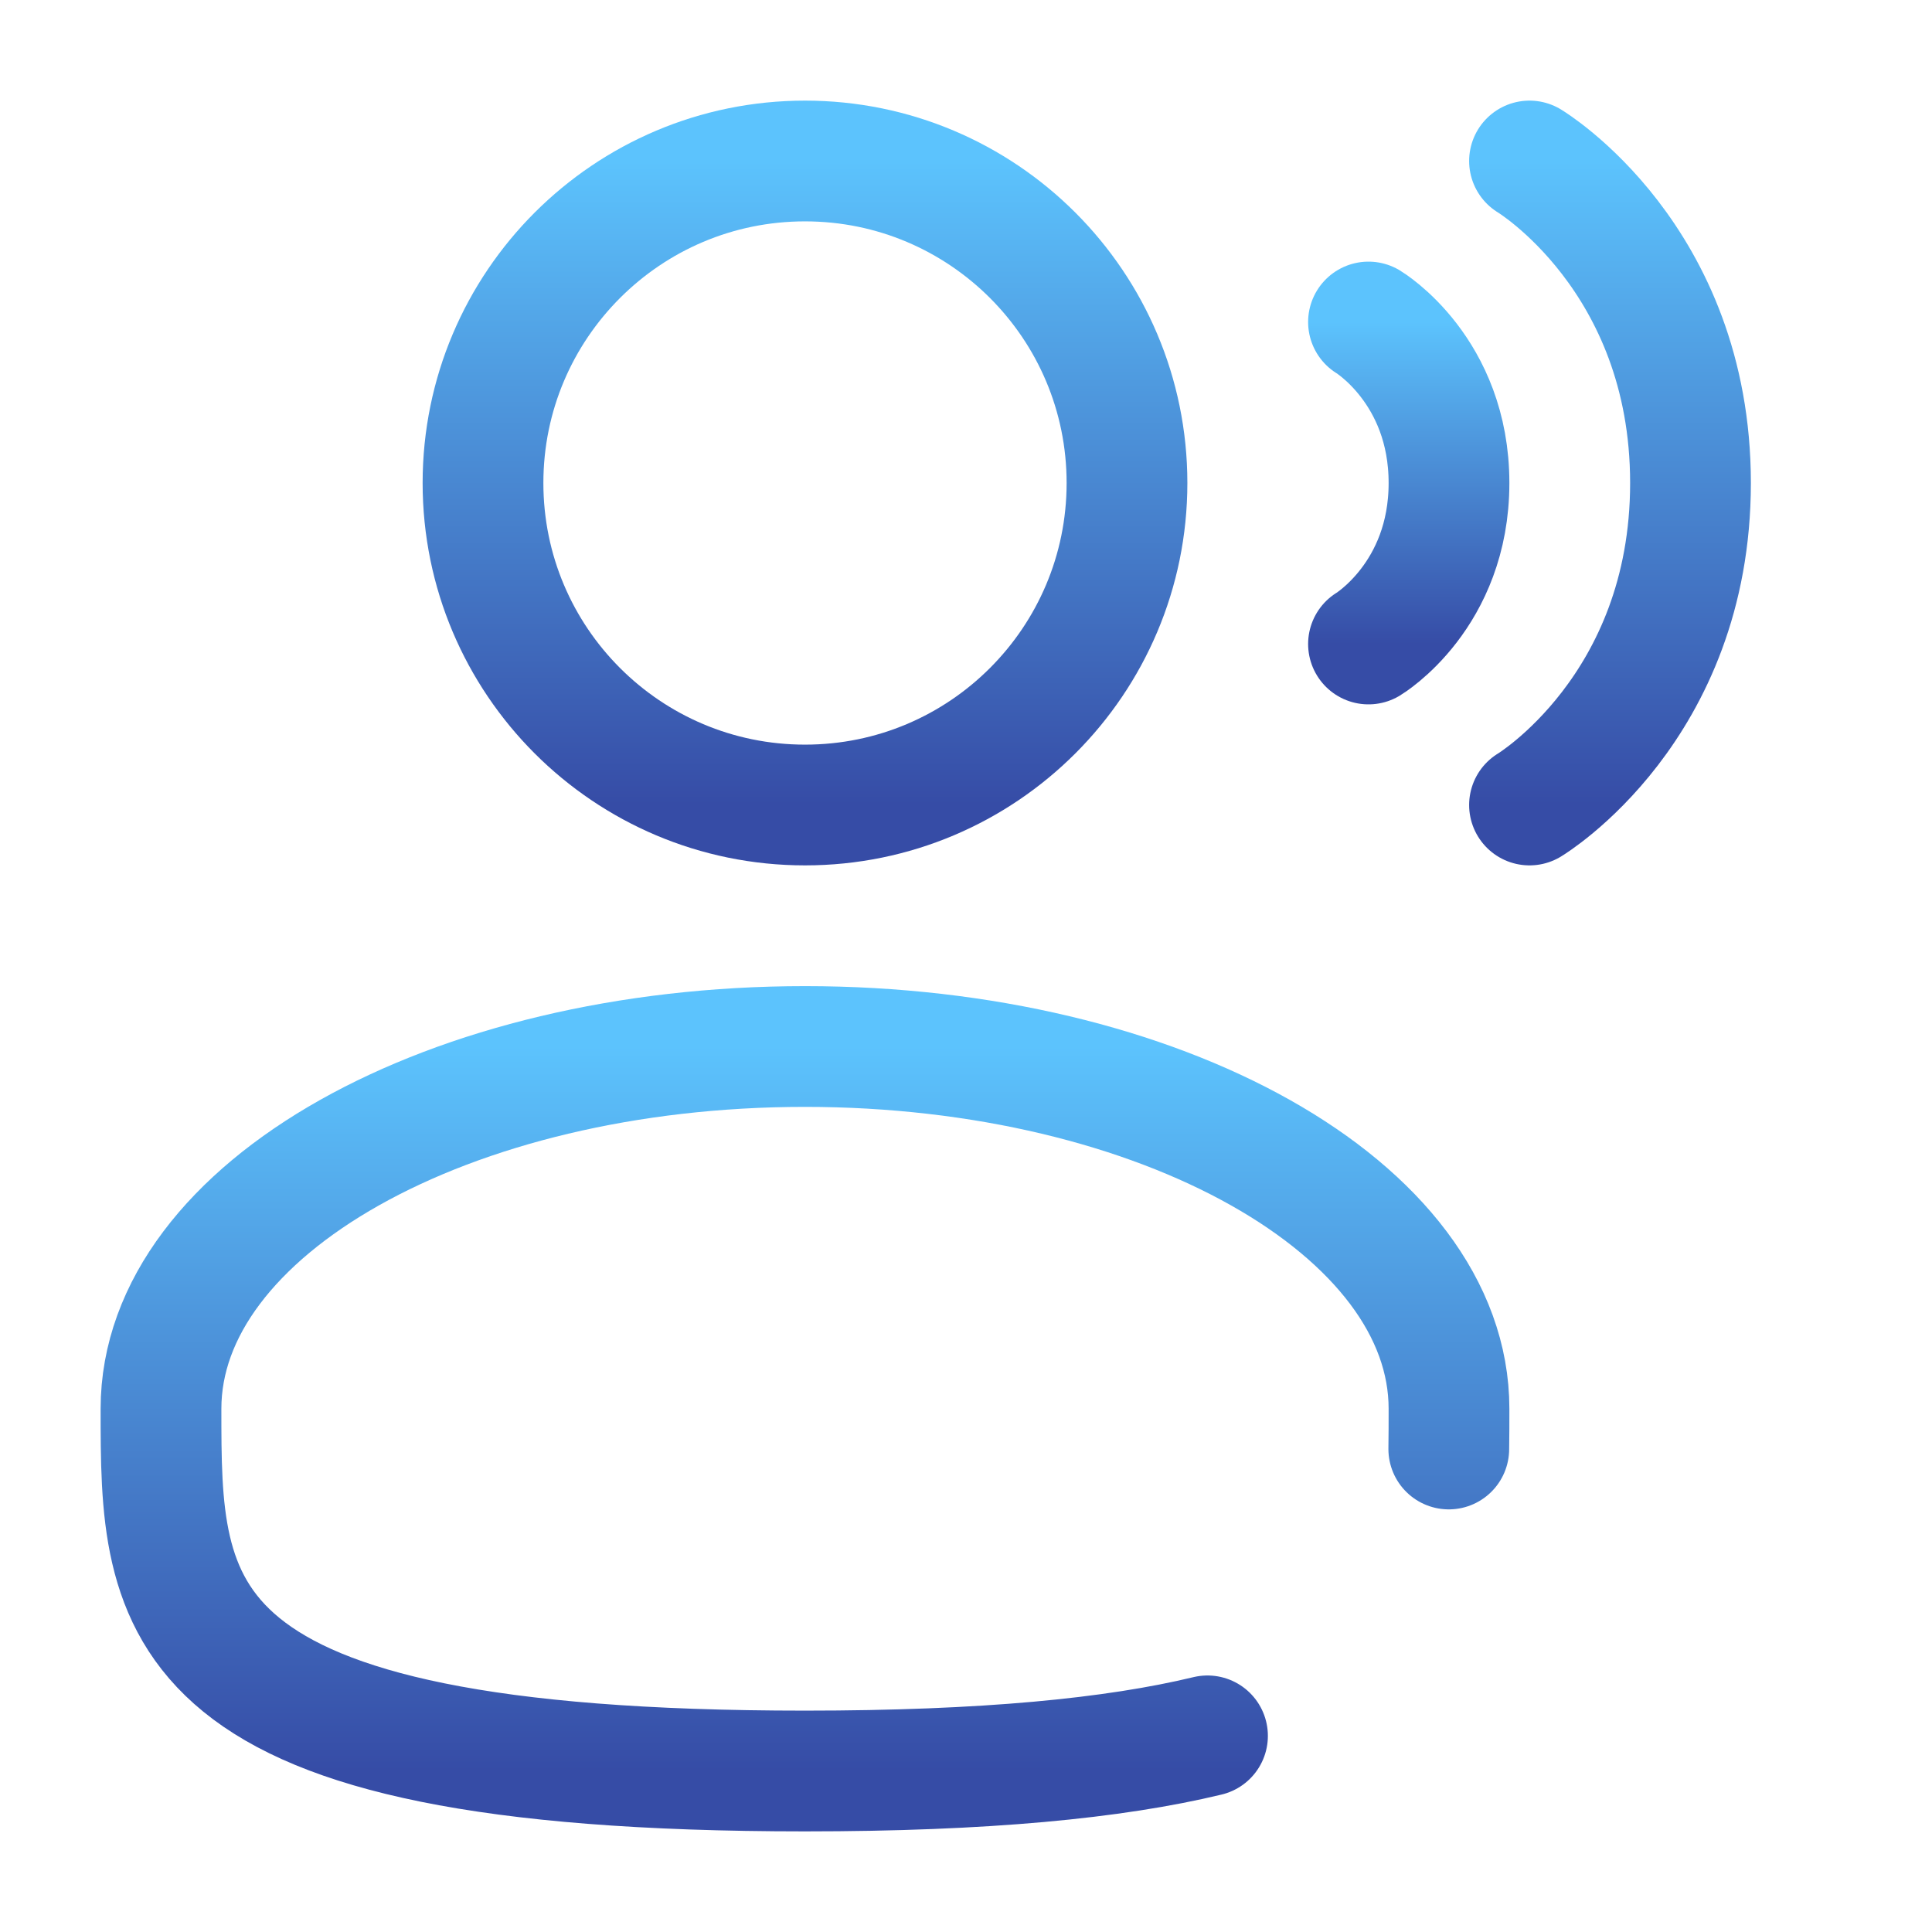 <svg width="88" height="88" viewBox="0 0 88 88" fill="none" xmlns="http://www.w3.org/2000/svg">
<path d="M36.667 36.667C44.767 36.667 51.333 30.1 51.333 22C51.333 13.9 44.767 7.333 36.667 7.333C28.567 7.333 22 13.9 22 22C22 30.1 28.567 36.667 36.667 36.667Z" stroke="url(#paint0_linear_1_7802)" stroke-width="5.5"/>
<path d="M69.667 7.333C69.667 7.333 77 11.733 77 22C77 32.267 69.667 36.667 69.667 36.667" stroke="url(#paint1_linear_1_7802)" stroke-width="5.5" stroke-linecap="round"/>
<path d="M62.333 14.667C62.333 14.667 66 16.867 66 22C66 27.133 62.333 29.333 62.333 29.333" stroke="url(#paint2_linear_1_7802)" stroke-width="5.5" stroke-linecap="round"/>
<path d="M65.99 66C66 65.398 66 64.786 66 64.167C66 55.054 52.867 47.667 36.666 47.667C20.466 47.667 7.333 55.054 7.333 64.167C7.333 73.279 7.333 80.667 36.666 80.667C44.847 80.667 50.746 80.092 55 79.066" stroke="url(#paint3_linear_1_7802)" stroke-width="5.5" stroke-linecap="round"/>
<defs>
<linearGradient id="paint0_linear_1_7802" x1="36.667" y1="7.333" x2="36.667" y2="36.667" gradientUnits="userSpaceOnUse">
<stop stop-color="#5CC3FD"/>
<stop offset="1" stop-color="#364CA6"/>
</linearGradient>
<linearGradient id="paint1_linear_1_7802" x1="73.334" y1="7.333" x2="73.334" y2="36.667" gradientUnits="userSpaceOnUse">
<stop stop-color="#5CC3FD"/>
<stop offset="1" stop-color="#364CA6"/>
</linearGradient>
<linearGradient id="paint2_linear_1_7802" x1="64.166" y1="14.667" x2="64.166" y2="29.333" gradientUnits="userSpaceOnUse">
<stop stop-color="#5CC3FD"/>
<stop offset="1" stop-color="#364CA6"/>
</linearGradient>
<linearGradient id="paint3_linear_1_7802" x1="36.666" y1="47.667" x2="36.666" y2="80.667" gradientUnits="userSpaceOnUse">
<stop stop-color="#5CC3FD"/>
<stop offset="1" stop-color="#364CA6"/>
</linearGradient>
</defs>
</svg>
